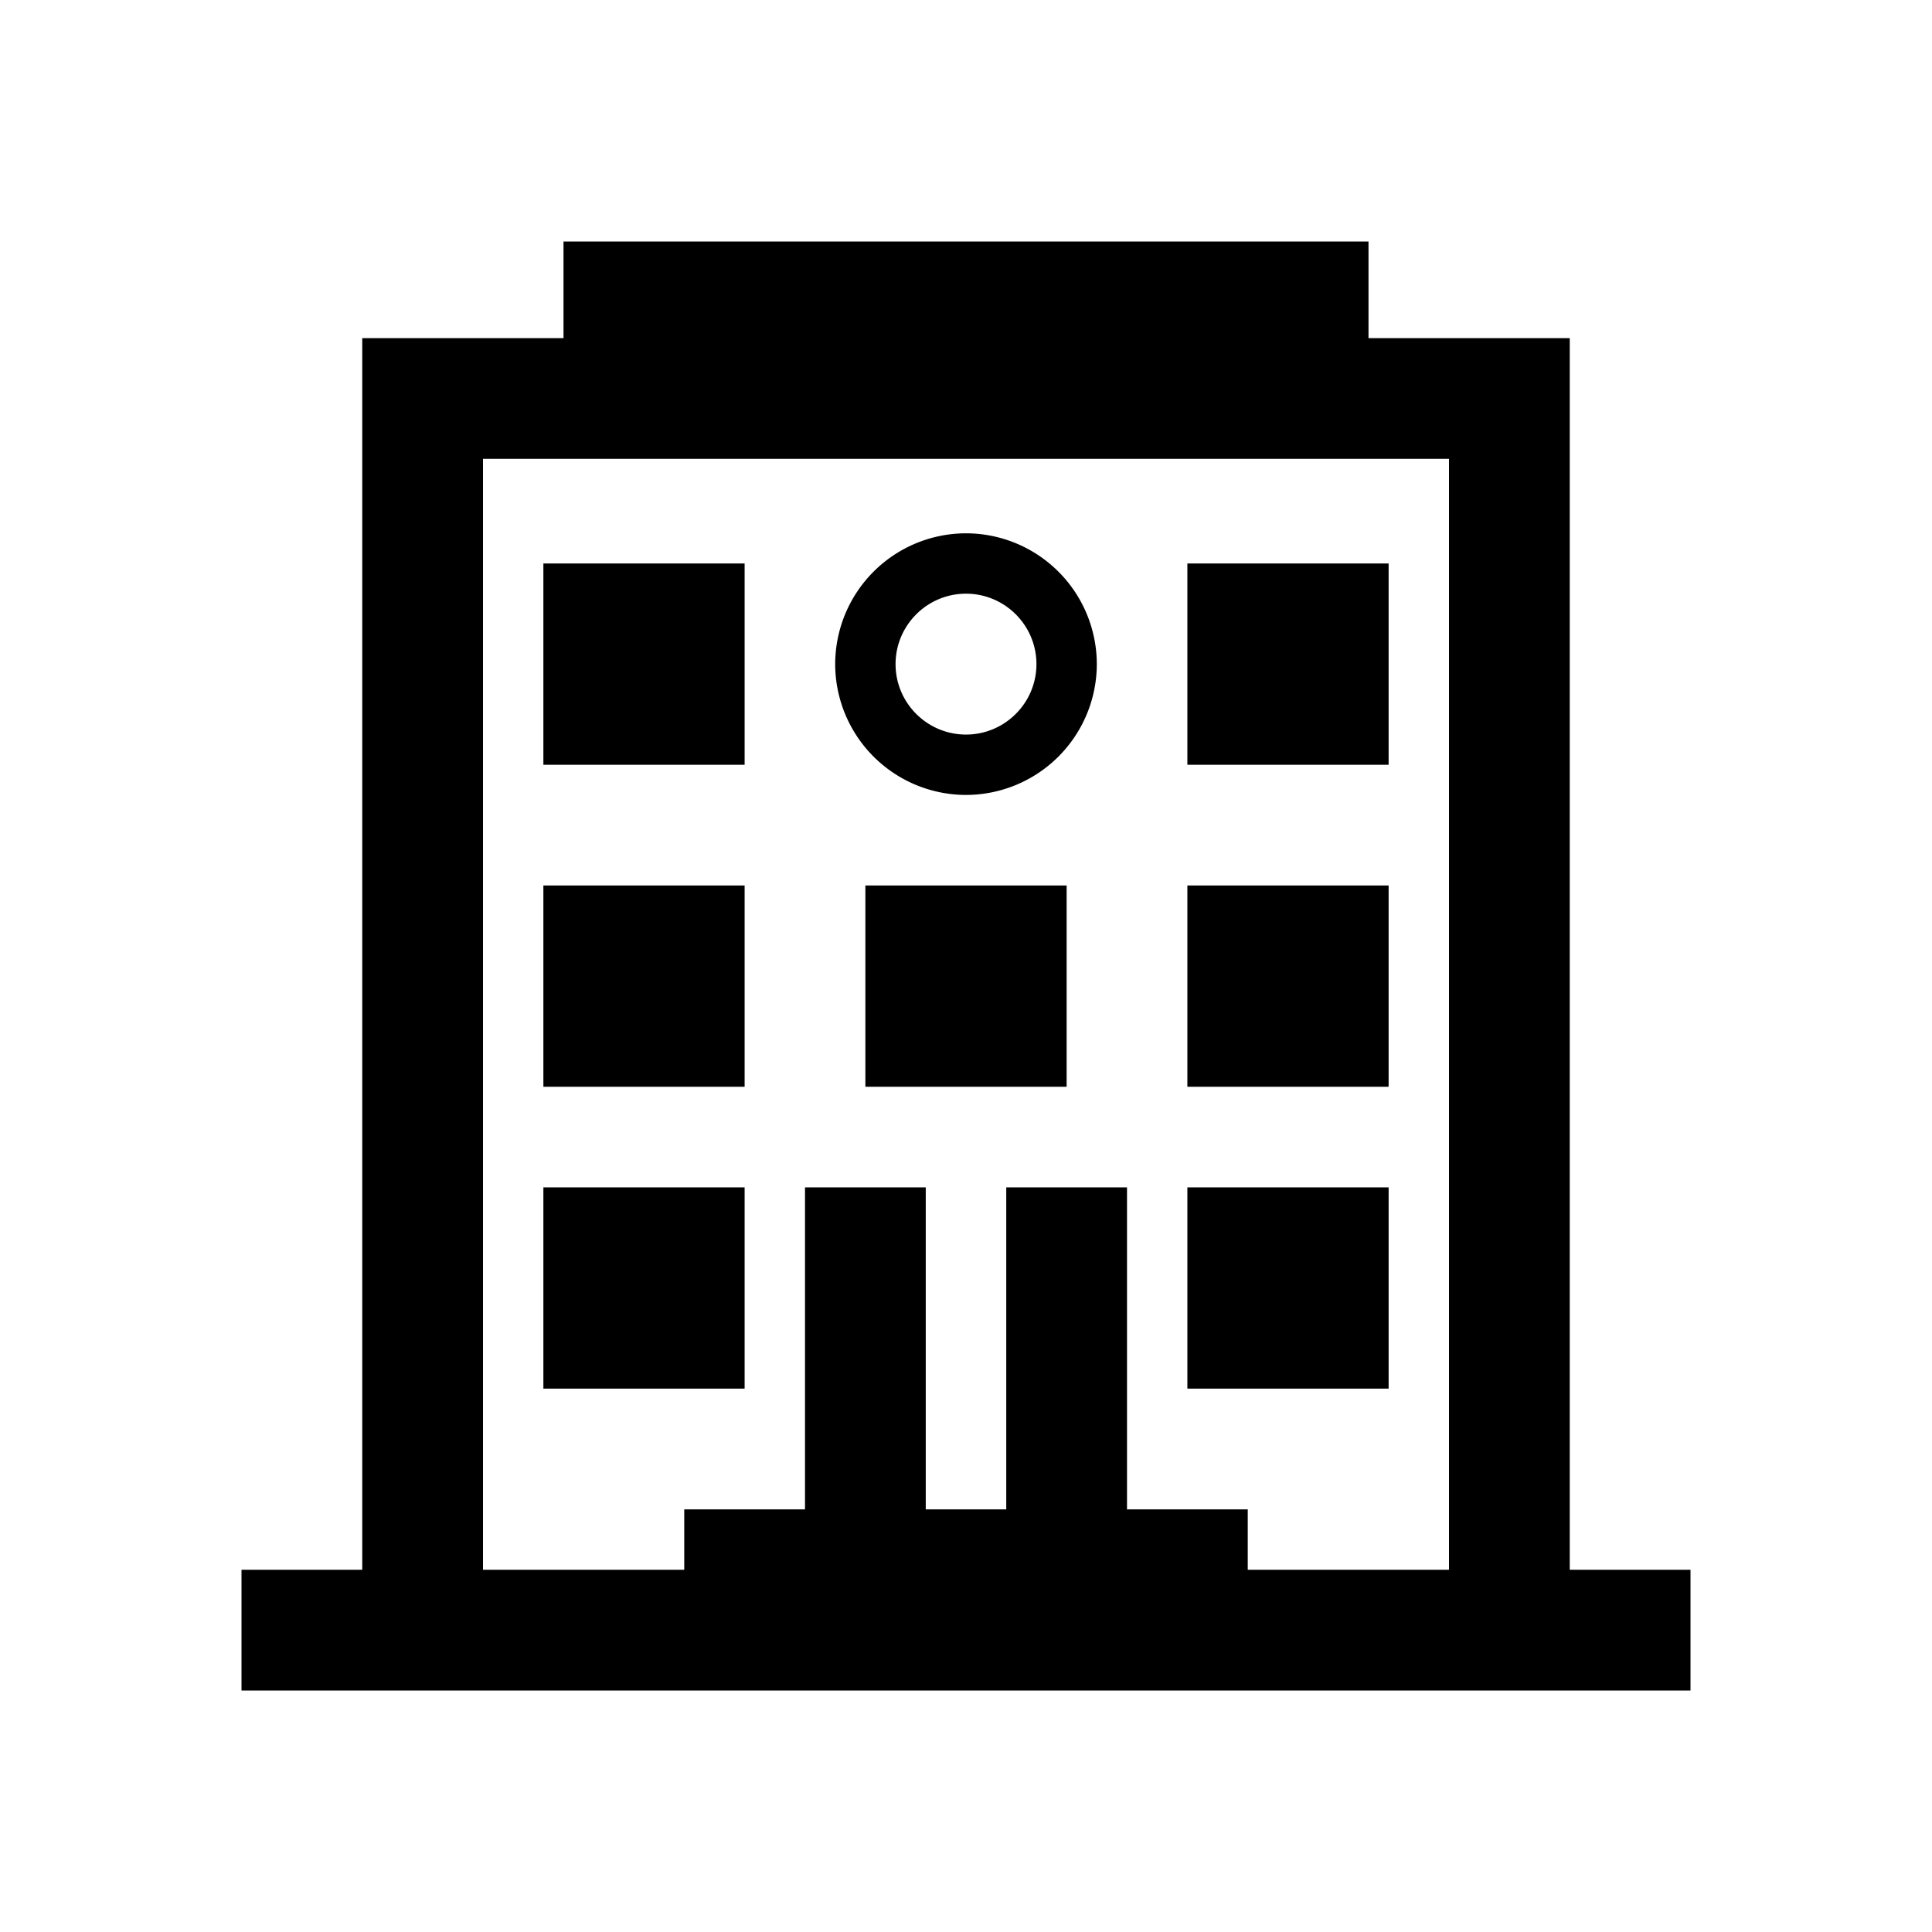 <svg xmlns="http://www.w3.org/2000/svg" viewBox="0 0 48 48"><title>Over de gemeente</title><path fill-rule="evenodd" d="M25.75 16.5c0-.965-.785-1.75-1.75-1.75s-1.75.785-1.75 1.75.785 1.75 1.75 1.75 1.75-.785 1.75-1.75zm1.5 0A3.254 3.254 0 0 1 24 19.75a3.254 3.254 0 0 1-3.25-3.25A3.254 3.254 0 0 1 24 13.25a3.254 3.254 0 0 1 3.25 3.25zM29.5 19h5v-5h-5v5zm0 8h5v-5h-5v5zm-16-8h5v-5h-5v5zm0 8h5v-5h-5v5zm0 7.5h5v-5h-5v5zM36 39V11.4H12V39h5v-1.5h3v-8h3v8h2v-8h3v8h3V39h5zm6 0v3H6v-3h3V8.4h5V6h20v2.4h5V39h3zM21.5 27h5v-5h-5v5zm8 7.5h5v-5h-5v5z"/></svg>